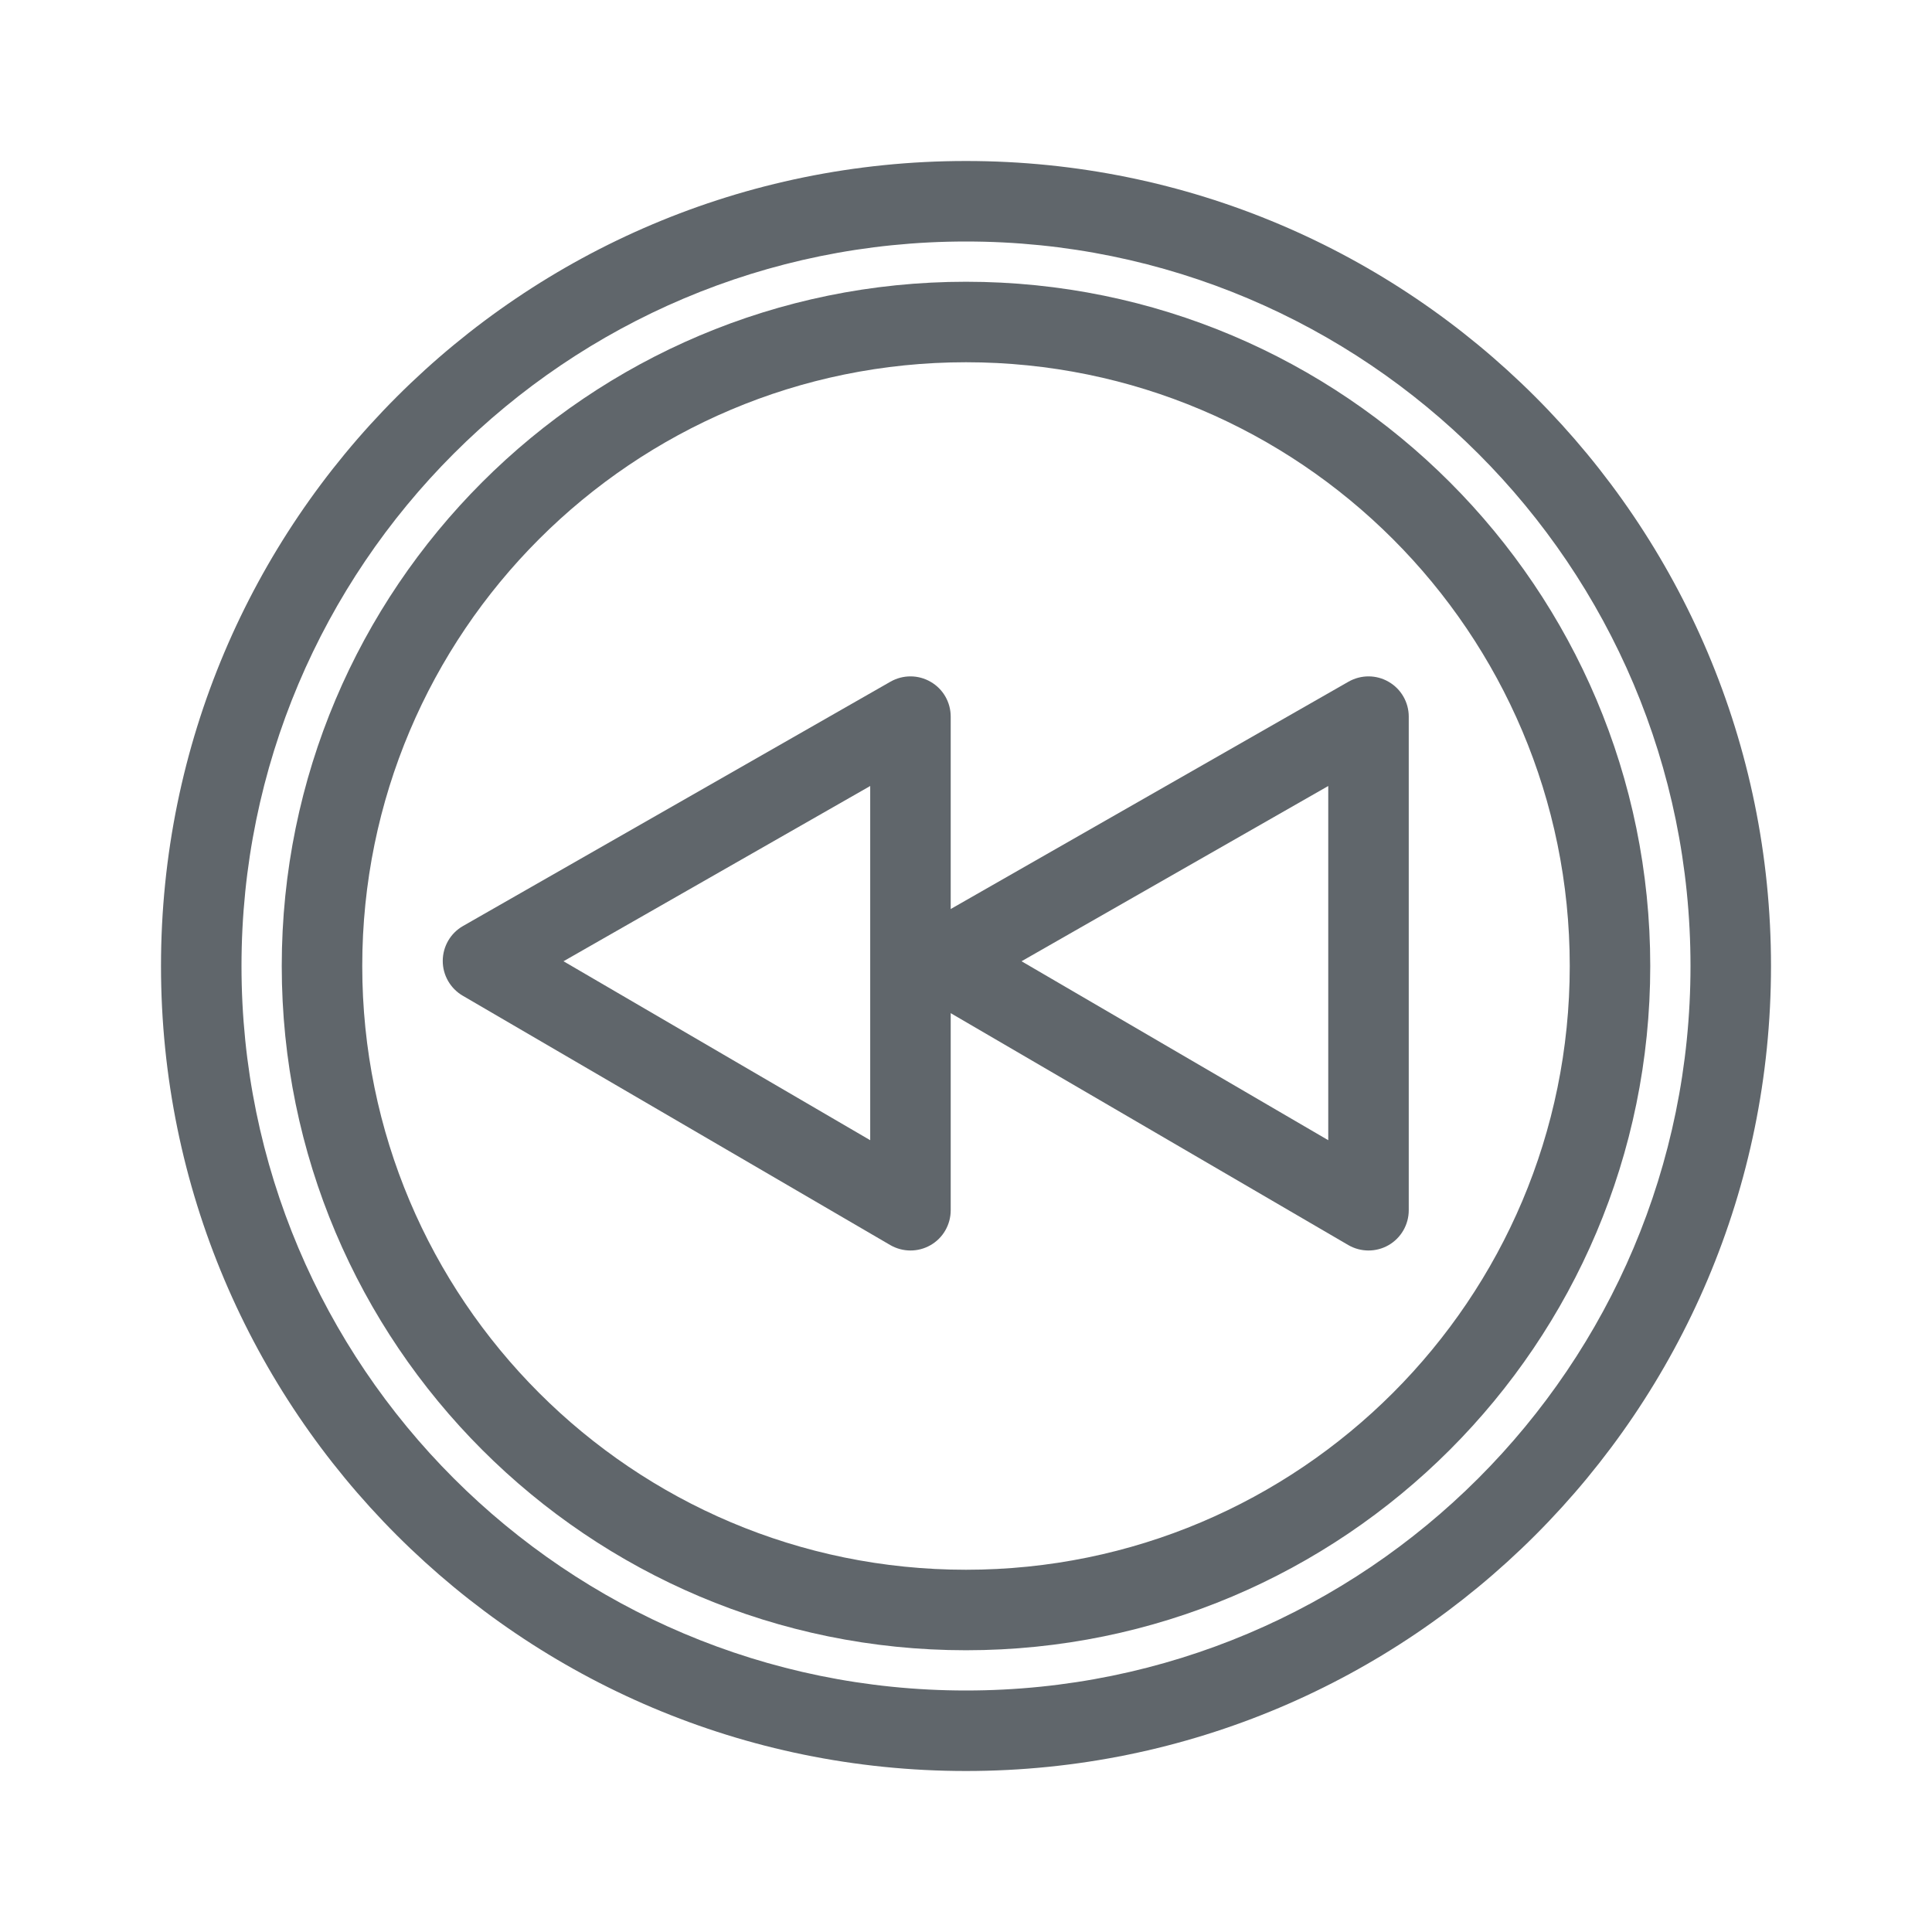 <svg width="24" height="24" viewBox="0 0 24 24" fill="none" xmlns="http://www.w3.org/2000/svg">
<path fill-rule="evenodd" clip-rule="evenodd" d="M12 21C16.971 21 21 16.971 21 12C21 7.029 16.971 3 12 3C7.029 3 3 7.029 3 12C3 16.971 7.029 21 12 21ZM22 12C22 17.523 17.523 22 12 22C6.477 22 2 17.523 2 12C2 6.477 6.477 2 12 2C17.523 2 22 6.477 22 12Z" fill="#60666B"/>
<path fill-rule="evenodd" clip-rule="evenodd" d="M11.561 8.47C11.716 8.559 11.81 8.724 11.81 8.902V15.034C11.81 15.213 11.715 15.379 11.559 15.468C11.404 15.557 11.213 15.556 11.058 15.466L5.748 12.369C5.594 12.279 5.499 12.113 5.5 11.935C5.501 11.756 5.597 11.591 5.752 11.503L11.062 8.468C11.217 8.38 11.407 8.38 11.561 8.47ZM7 11.941L10.81 14.164V9.764L7 11.941Z" fill="#60666B"/>
<path fill-rule="evenodd" clip-rule="evenodd" d="M17.251 8.47C17.405 8.559 17.5 8.724 17.5 8.902V15.034C17.5 15.213 17.404 15.379 17.249 15.468C17.094 15.557 16.902 15.556 16.748 15.466L11.438 12.369C11.283 12.279 11.189 12.113 11.19 11.935C11.19 11.756 11.286 11.591 11.441 11.503L16.752 8.468C16.907 8.38 17.097 8.38 17.251 8.47ZM12.69 11.941L16.5 14.164V9.764L12.69 11.941Z" fill="#60666B"/>
<path fill-rule="evenodd" clip-rule="evenodd" d="M12 19.5C16.142 19.5 19.5 16.142 19.5 12C19.5 7.858 16.142 4.5 12 4.5C7.858 4.5 4.5 7.858 4.5 12C4.5 16.142 7.858 19.5 12 19.5ZM20.5 12C20.5 16.694 16.694 20.5 12 20.5C7.306 20.5 3.5 16.694 3.5 12C3.5 7.306 7.306 3.5 12 3.5C16.694 3.5 20.5 7.306 20.5 12Z" fill="#60666B"/>
</svg>
